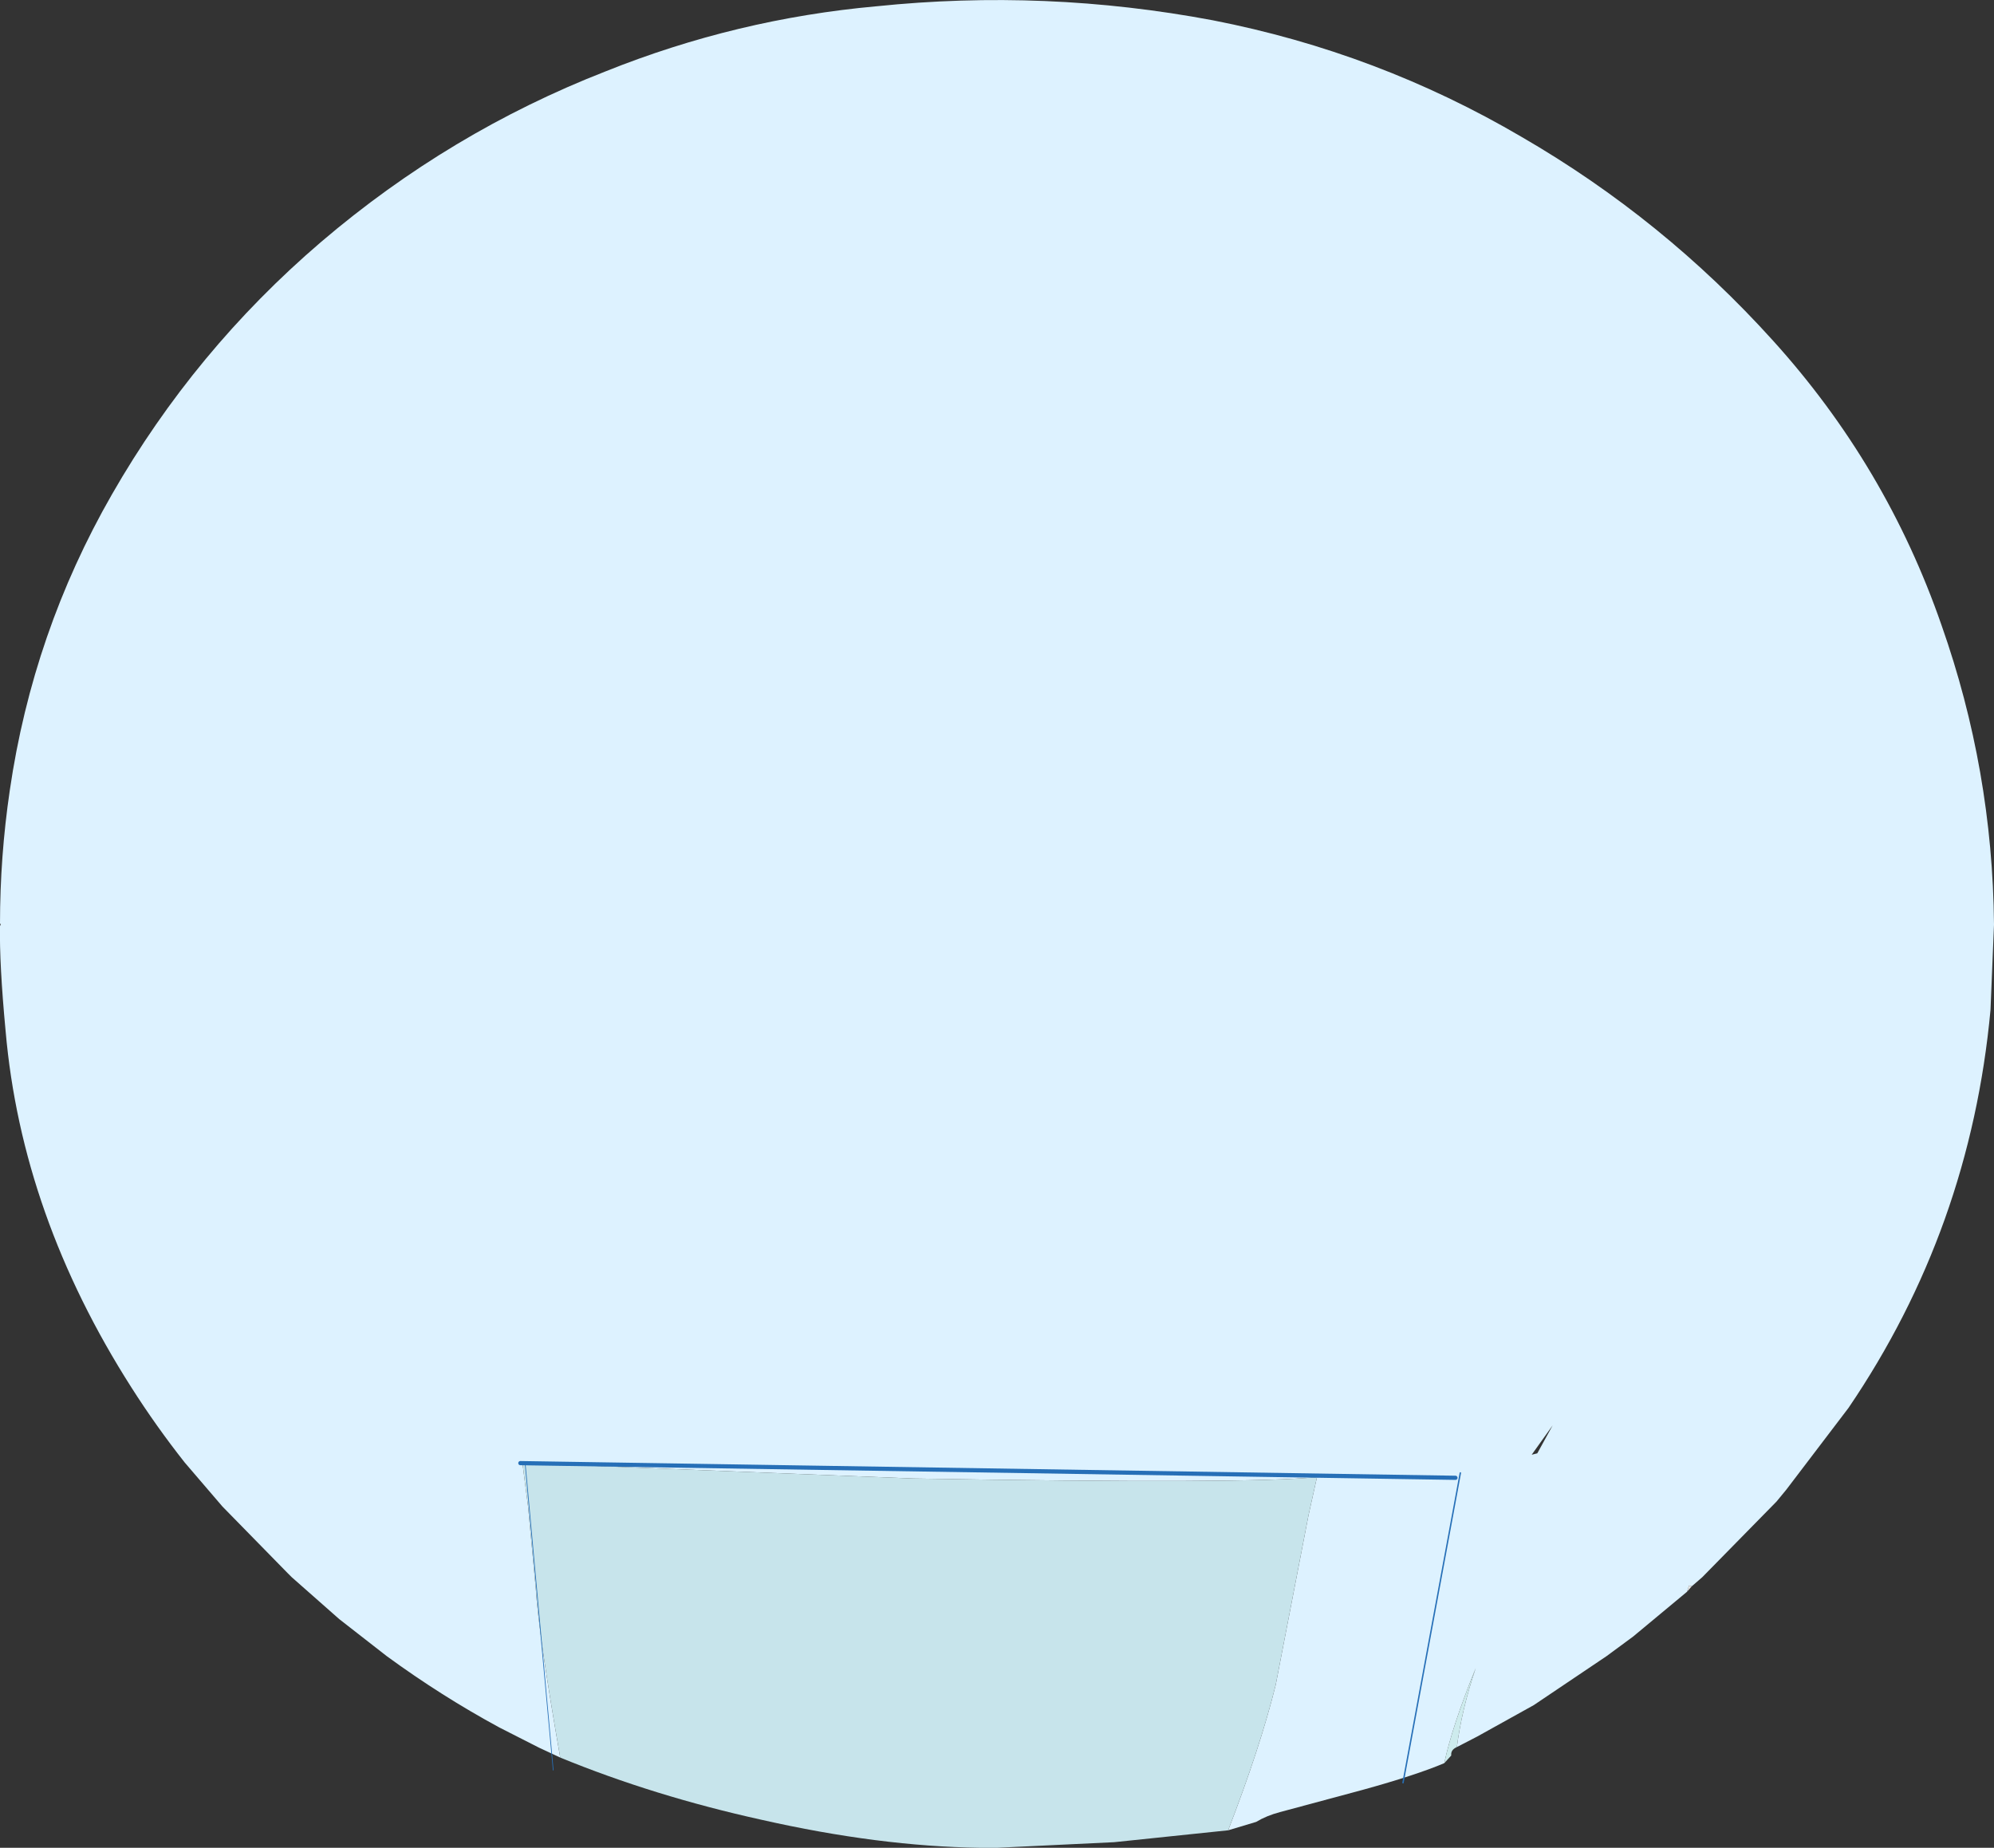 <?xml version="1.0" encoding="UTF-8" standalone="no"?>
<svg xmlns:xlink="http://www.w3.org/1999/xlink" height="132.1px" width="142.55px" xmlns="http://www.w3.org/2000/svg">
  <rect width="100%" height="100%" fill="#333333" stroke="none"/>
  <g transform="matrix(1.0, 0.0, 0.0, 1.0, 0.0, -0.05)">
    <path d="M0.0 66.1 Q0.0 61.3 0.7 56.55 2.35 45.25 8.0 35.4 13.9 25.1 22.95 17.35 32.15 9.5 43.3 5.15 52.65 1.4 62.65 0.5 74.75 -0.75 86.7 1.5 98.5 3.8 108.8 9.85 118.9 15.7 126.75 24.4 134.85 33.35 138.8 44.75 142.45 55.1 142.55 66.15 L142.3 72.25 Q140.85 87.9 132.15 100.7 L127.7 106.55 127.0 107.4 121.7 112.8 120.95 113.45 120.75 113.4 120.6 113.85 116.75 117.05 114.85 118.45 109.65 121.95 108.3 122.7 105.6 124.2 104.15 124.95 Q104.5 122.25 105.5 119.3 103.8 123.5 103.25 126.1 101.25 126.95 97.45 128.0 L91.5 129.6 Q90.55 129.85 89.8 130.3 L87.8 130.9 Q90.1 124.95 91.2 120.5 L93.55 108.35 94.15 105.65 Q89.3 106.15 65.3 105.75 L37.35 104.65 37.75 107.75 38.3 113.6 Q38.5 116.85 40.05 125.7 L38.55 125.0 35.7 123.55 Q31.55 121.3 27.65 118.45 L24.25 115.8 20.85 112.8 20.55 112.5 15.9 107.75 13.2 104.6 Q11.15 102.0 9.4 99.25 1.55 86.95 0.4 73.75 -0.05 68.95 0.0 66.25 L0.05 66.1 0.0 66.1 M109.9 103.95 L111.0 101.95 109.5 104.05 109.9 103.95" fill="#ddf2ff" fill-rule="evenodd" stroke="none"/>
    <path d="M0.0 66.1 L0.05 66.1 0.0 66.25 0.0 66.15 0.0 66.1" fill="url(#gradient0)" fill-rule="evenodd" stroke="none"/>
    <path d="M40.05 125.7 Q38.5 116.85 38.3 113.6 L37.75 107.75 37.35 104.65 65.3 105.75 Q89.3 106.15 94.15 105.65 L93.55 108.35 91.2 120.5 Q90.1 124.95 87.8 130.9 L79.65 131.75 71.3 132.15 70.05 132.15 Q62.85 132.05 54.45 130.15 46.75 128.45 40.05 125.7" fill="#c7e4eb" fill-rule="evenodd" stroke="none"/>
    <path d="M120.6 113.85 L120.75 113.4 120.95 113.45 120.6 113.85" fill="#e7e7e7" fill-rule="evenodd" stroke="none"/>
    <path d="M103.25 126.1 Q103.8 123.5 105.5 119.3 104.5 122.25 104.15 124.95 103.7 125.15 103.75 125.55 L103.25 126.1" fill="#cdebed" fill-rule="evenodd" stroke="none"/>
    <path d="M37.2 104.65 L104.05 105.7" fill="none" stroke="#266fb7" stroke-linecap="round" stroke-linejoin="round" stroke-width="0.3"/>
    <path d="M104.4 105.35 L100.3 127.5" fill="none" stroke="#266fb7" stroke-linecap="round" stroke-linejoin="round" stroke-width="0.1"/>
    <path d="M37.55 104.75 L39.55 126.6" fill="none" stroke="#266fb7" stroke-linecap="round" stroke-linejoin="round" stroke-width="0.05"/>
  </g>
  <defs>
    <radialGradient cx="0" cy="0" gradientTransform="matrix(0.086, 0.0, 0.0, 0.086, 70.0, 68.0)" gradientUnits="userSpaceOnUse" id="gradient0" r="819.2" spreadMethod="pad">
      <stop offset="0.0" stop-color="#e7e7e7"/>
      <stop offset="0.722" stop-color="#999999"/>
      <stop offset="0.988" stop-color="#626262"/>
    </radialGradient>
  </defs>
</svg>

